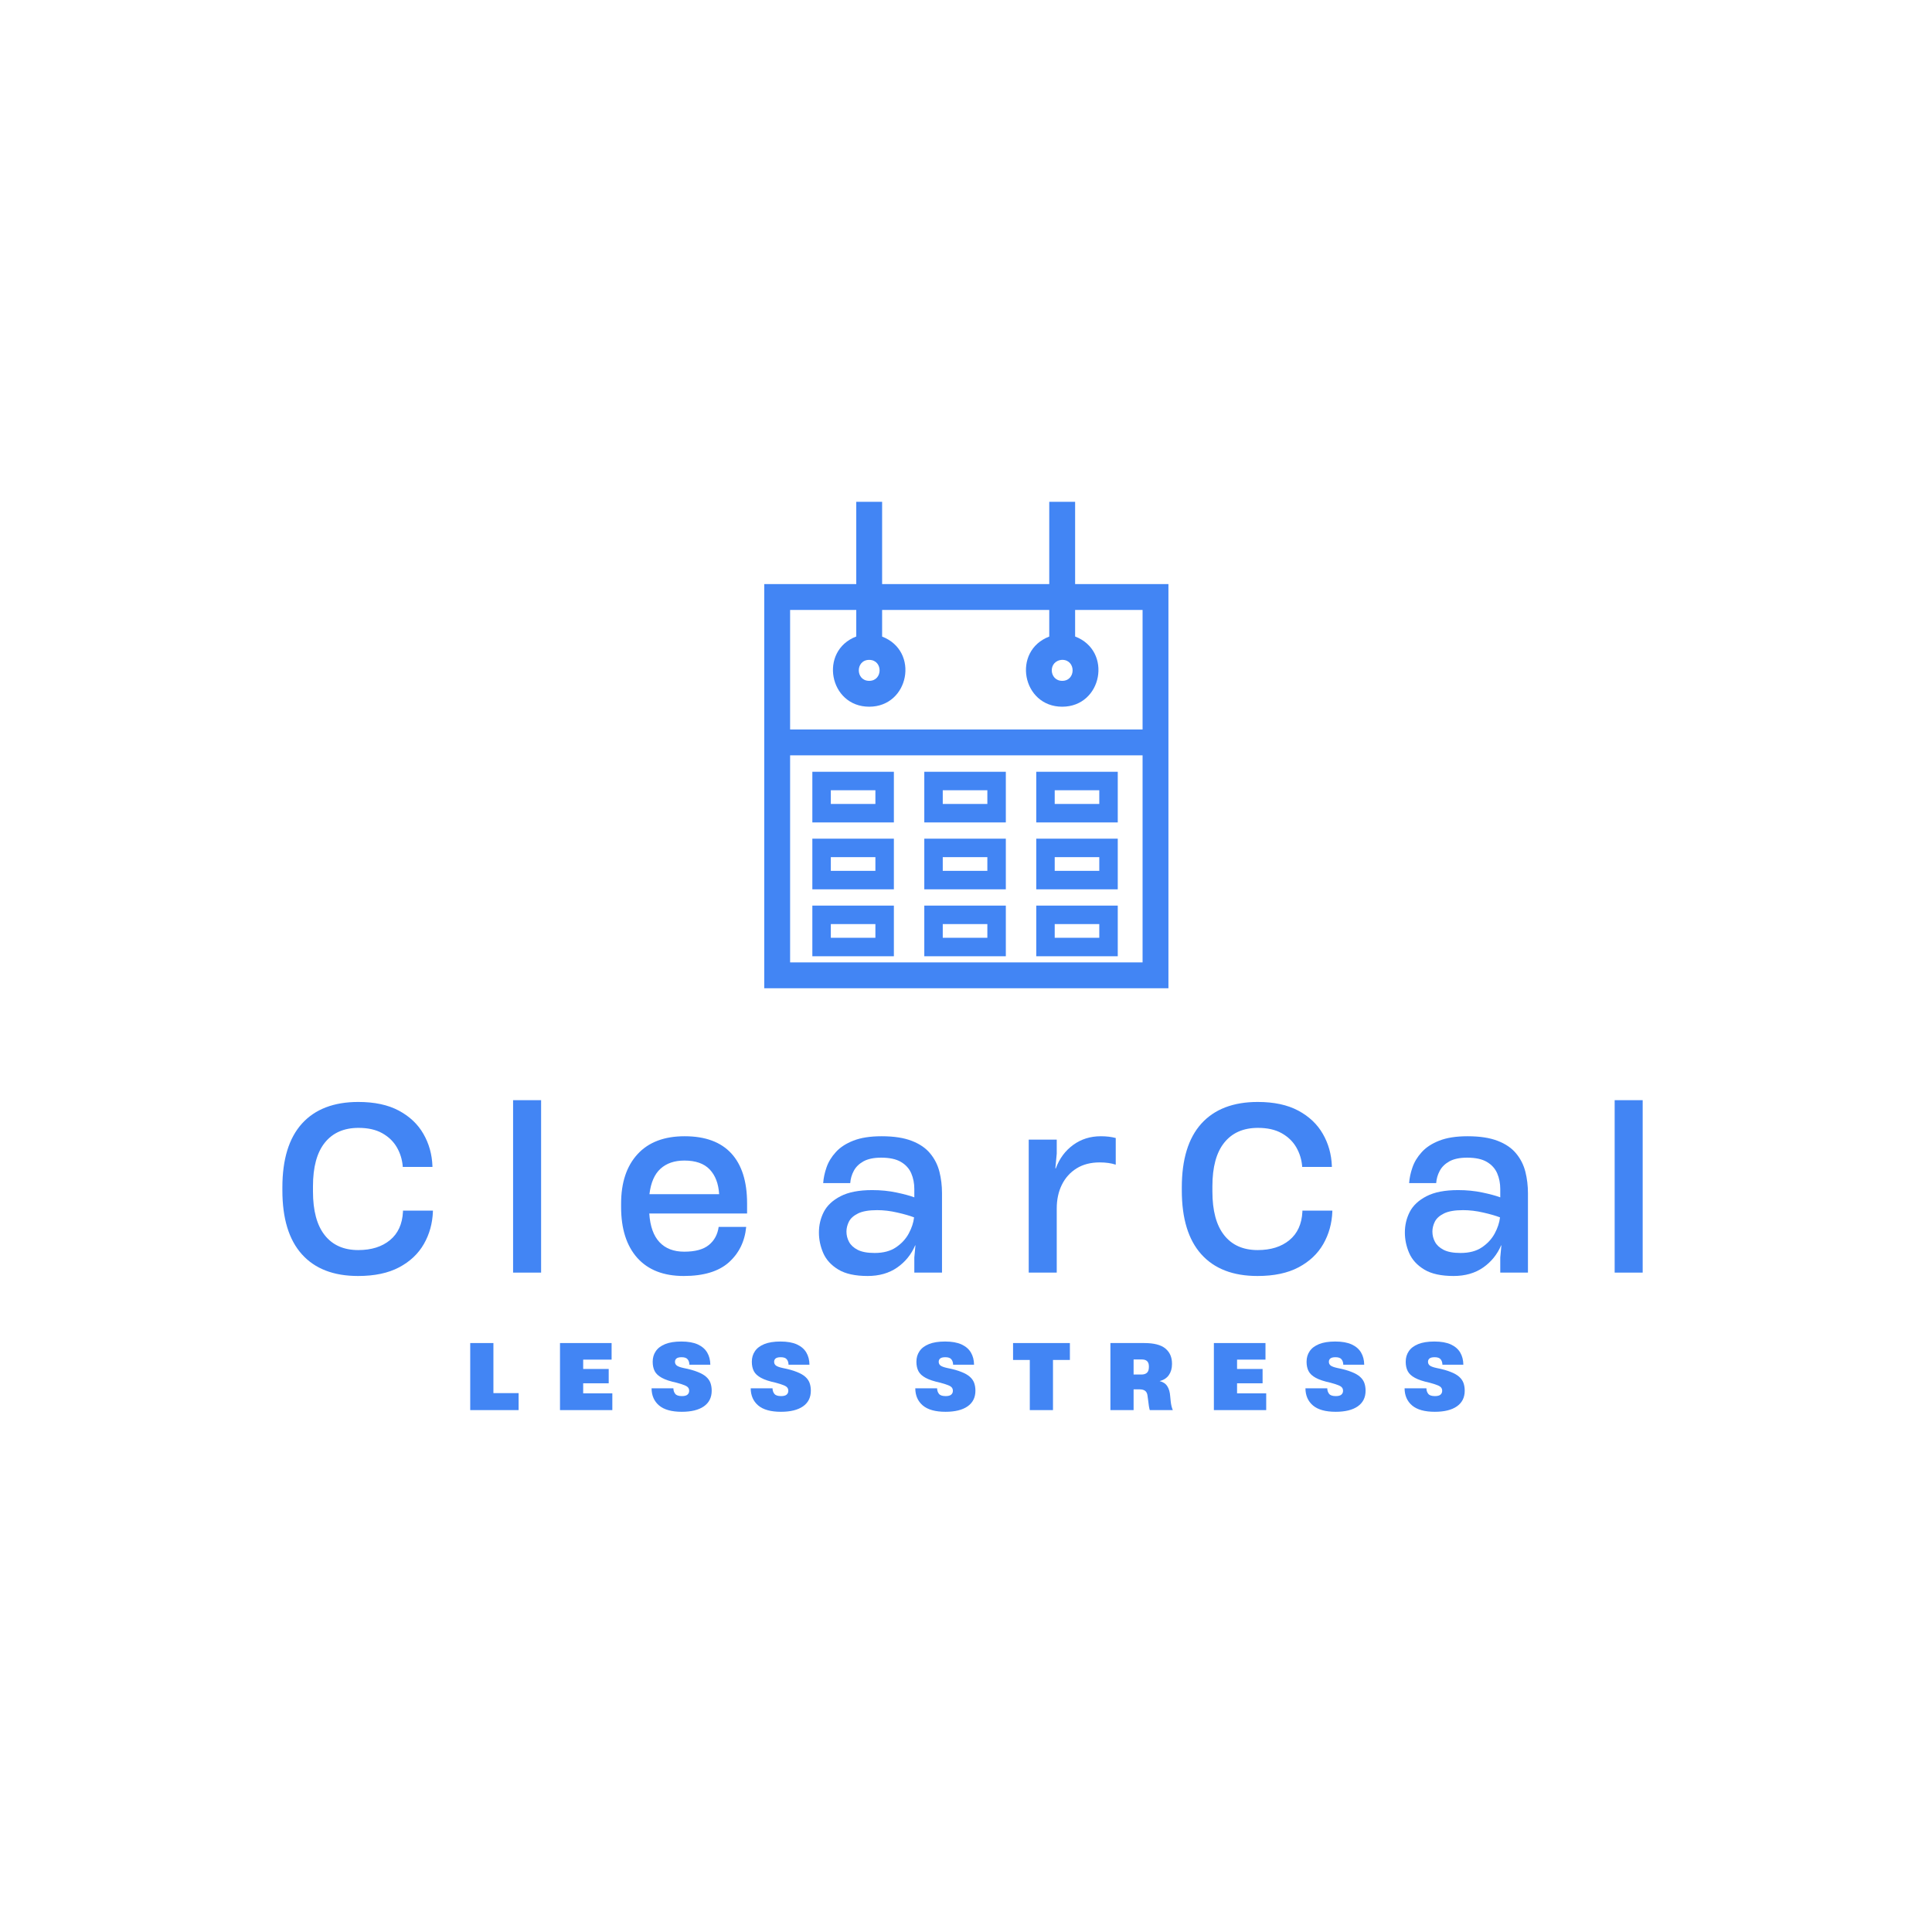 <svg xmlns="http://www.w3.org/2000/svg" xmlns:xlink="http://www.w3.org/1999/xlink" width="500" zoomAndPan="magnify" viewBox="0 0 375 375" height="500" preserveAspectRatio="xMidYMid meet" version="1.0"><defs><g/><clipPath id="7d7a61c400"><path d="M 148.156 97.426 L 226.906 97.426 L 226.906 192 L 148.156 192 Z M 148.156 97.426 " clip-rule="nonzero"/></clipPath></defs><rect x="-37.5" width="450" fill="#ffffff" y="-37.5" height="450" fill-opacity="1"/><rect x="-37.5" width="450" fill="#ffffff" y="-37.5" height="450" fill-opacity="1"/><g clip-path="url(#7d7a61c400)"><path fill="#4285f4" d="M 153.359 186.797 L 153.359 146.613 L 221.773 146.613 L 221.773 186.797 Z M 206.172 132.152 C 203.59 132.152 203.359 128.23 206.172 128.074 C 208.867 128.074 208.867 132.152 206.172 132.152 Z M 168.711 132.152 C 166.016 132.152 166.012 128.047 168.75 128.082 C 171.41 128.133 171.379 132.152 168.711 132.152 Z M 166.199 118.391 L 166.199 123.543 C 158.902 126.34 160.934 137.172 168.711 137.172 C 176.457 137.172 178.535 126.391 171.219 123.559 L 171.219 118.391 L 203.66 118.391 L 203.66 123.555 C 196.367 126.344 198.395 137.172 206.172 137.172 C 213.945 137.172 215.992 126.344 208.68 123.543 L 208.68 118.391 L 221.773 118.391 L 221.773 141.594 L 153.359 141.594 L 153.359 118.391 Z M 226.793 113.371 L 208.68 113.371 L 208.68 97.398 L 203.66 97.398 L 203.66 113.371 L 171.219 113.371 L 171.219 97.398 L 166.199 97.398 L 166.199 113.371 L 148.34 113.371 L 148.34 191.816 L 226.793 191.816 L 226.793 113.371 " fill-opacity="1" fill-rule="nonzero"/></g><path fill="#4285f4" d="M 204.719 153.387 L 213.371 153.387 L 213.371 156.047 L 204.719 156.047 Z M 201.137 159.633 L 216.957 159.633 L 216.957 149.801 L 201.137 149.801 L 201.137 159.633 " fill-opacity="1" fill-rule="nonzero"/><path fill="#4285f4" d="M 182.988 153.387 L 191.645 153.387 L 191.645 156.047 L 182.988 156.047 Z M 179.406 159.633 L 195.23 159.633 L 195.23 149.801 L 179.406 149.801 L 179.406 159.633 " fill-opacity="1" fill-rule="nonzero"/><path fill="#4285f4" d="M 161.262 153.387 L 169.914 153.387 L 169.914 156.047 L 161.262 156.047 Z M 157.676 159.633 L 173.5 159.633 L 173.5 149.801 L 157.676 149.801 L 157.676 159.633 " fill-opacity="1" fill-rule="nonzero"/><path fill="#4285f4" d="M 204.719 166.371 L 213.371 166.371 L 213.371 169.031 L 204.719 169.031 Z M 201.137 172.617 L 216.957 172.617 L 216.957 162.785 L 201.137 162.785 L 201.137 172.617 " fill-opacity="1" fill-rule="nonzero"/><path fill="#4285f4" d="M 182.988 166.371 L 191.645 166.371 L 191.645 169.031 L 182.988 169.031 Z M 179.406 172.617 L 195.23 172.617 L 195.23 162.785 L 179.406 162.785 L 179.406 172.617 " fill-opacity="1" fill-rule="nonzero"/><path fill="#4285f4" d="M 161.262 166.371 L 169.914 166.371 L 169.914 169.031 L 161.262 169.031 Z M 157.676 172.617 L 173.5 172.617 L 173.5 162.785 L 157.676 162.785 L 157.676 172.617 " fill-opacity="1" fill-rule="nonzero"/><path fill="#4285f4" d="M 204.719 179.363 L 213.371 179.363 L 213.371 182.023 L 204.719 182.023 Z M 201.137 185.609 L 216.957 185.609 L 216.957 175.777 L 201.137 175.777 L 201.137 185.609 " fill-opacity="1" fill-rule="nonzero"/><path fill="#4285f4" d="M 182.988 179.363 L 191.645 179.363 L 191.645 182.023 L 182.988 182.023 Z M 179.406 185.609 L 195.23 185.609 L 195.23 175.777 L 179.406 175.777 L 179.406 185.609 " fill-opacity="1" fill-rule="nonzero"/><path fill="#4285f4" d="M 161.262 179.363 L 169.914 179.363 L 169.914 182.023 L 161.262 182.023 Z M 157.676 185.609 L 173.5 185.609 L 173.5 175.777 L 157.676 175.777 L 157.676 185.609 " fill-opacity="1" fill-rule="nonzero"/><g fill="#4285f4" fill-opacity="1"><g transform="translate(52.748, 247.013)"><g><path d="M 16.75 0.656 C 12 0.656 8.363 -0.75 5.844 -3.562 C 3.32 -6.375 2.062 -10.508 2.062 -15.969 L 2.062 -16.531 C 2.062 -21.988 3.328 -26.117 5.859 -28.922 C 8.398 -31.723 12.047 -33.125 16.797 -33.125 C 19.953 -33.125 22.578 -32.562 24.672 -31.438 C 26.773 -30.312 28.363 -28.805 29.438 -26.922 C 30.52 -25.047 31.102 -22.969 31.188 -20.688 L 31.188 -20.516 L 25.422 -20.516 L 25.422 -20.656 C 25.305 -21.988 24.922 -23.219 24.266 -24.344 C 23.609 -25.469 22.664 -26.375 21.438 -27.062 C 20.207 -27.75 18.676 -28.094 16.844 -28.094 C 14.008 -28.094 11.828 -27.133 10.297 -25.219 C 8.766 -23.312 8 -20.488 8 -16.75 L 8 -15.75 C 8 -12.02 8.758 -9.191 10.281 -7.266 C 11.801 -5.336 13.973 -4.375 16.797 -4.375 C 19.336 -4.375 21.383 -5.016 22.938 -6.297 C 24.5 -7.578 25.344 -9.414 25.469 -11.812 L 25.469 -12.031 L 31.281 -12.031 L 31.281 -11.859 C 31.195 -9.555 30.613 -7.457 29.531 -5.562 C 28.445 -3.664 26.848 -2.156 24.734 -1.031 C 22.617 0.094 19.957 0.656 16.75 0.656 Z M 16.75 0.656 "/></g></g></g><g fill="#4285f4" fill-opacity="1"><g transform="translate(96.184, 247.013)"><g><path d="M 3.406 0 L 3.406 -33.469 L 8.844 -33.469 L 8.844 0 Z M 3.406 0 "/></g></g></g><g fill="#4285f4" fill-opacity="1"><g transform="translate(118.712, 247.013)"><g><path d="M 14 0.656 C 10.094 0.656 7.086 -0.516 4.984 -2.859 C 2.891 -5.211 1.844 -8.504 1.844 -12.734 L 1.844 -13.391 C 1.844 -17.473 2.906 -20.672 5.031 -22.984 C 7.156 -25.305 10.203 -26.469 14.172 -26.469 C 18.172 -26.469 21.191 -25.359 23.234 -23.141 C 25.273 -20.922 26.297 -17.688 26.297 -13.438 L 26.297 -11.469 L 7.312 -11.469 C 7.477 -8.988 8.141 -7.133 9.297 -5.906 C 10.453 -4.676 12.051 -4.062 14.094 -4.062 C 16.219 -4.062 17.812 -4.492 18.875 -5.359 C 19.938 -6.223 20.57 -7.395 20.781 -8.875 L 26.125 -8.875 C 25.852 -6.051 24.727 -3.754 22.75 -1.984 C 20.77 -0.223 17.852 0.656 14 0.656 Z M 7.344 -15.219 L 20.875 -15.219 C 20.75 -17.258 20.141 -18.859 19.047 -20.016 C 17.953 -21.172 16.312 -21.75 14.125 -21.75 C 12.207 -21.75 10.664 -21.223 9.5 -20.172 C 8.332 -19.117 7.613 -17.469 7.344 -15.219 Z M 7.344 -15.219 "/></g></g></g><g fill="#4285f4" fill-opacity="1"><g transform="translate(157.031, 247.013)"><g><path d="M 11.375 0.656 C 8.957 0.656 7.062 0.238 5.688 -0.594 C 4.312 -1.426 3.336 -2.488 2.766 -3.781 C 2.203 -5.082 1.922 -6.414 1.922 -7.781 C 1.922 -9.219 2.238 -10.555 2.875 -11.797 C 3.52 -13.035 4.602 -14.047 6.125 -14.828 C 7.645 -15.617 9.688 -16.016 12.25 -16.016 C 13.938 -16.016 15.508 -15.859 16.969 -15.547 C 18.426 -15.242 19.582 -14.93 20.438 -14.609 L 20.438 -16.234 C 20.438 -17.336 20.238 -18.348 19.844 -19.266 C 19.445 -20.191 18.781 -20.93 17.844 -21.484 C 16.914 -22.035 15.633 -22.312 14 -22.312 C 12.57 -22.312 11.426 -22.07 10.562 -21.594 C 9.707 -21.113 9.082 -20.5 8.688 -19.75 C 8.289 -19.008 8.062 -18.219 8 -17.375 L 2.75 -17.375 C 2.812 -18.332 3.023 -19.344 3.391 -20.406 C 3.754 -21.469 4.352 -22.457 5.188 -23.375 C 6.02 -24.301 7.156 -25.047 8.594 -25.609 C 10.039 -26.18 11.875 -26.469 14.094 -26.469 C 16.477 -26.469 18.438 -26.164 19.969 -25.562 C 21.5 -24.969 22.688 -24.148 23.531 -23.109 C 24.383 -22.078 24.977 -20.898 25.312 -19.578 C 25.645 -18.254 25.812 -16.863 25.812 -15.406 L 25.812 0 L 20.438 0 L 20.438 -2.938 L 20.656 -5.297 L 20.609 -5.297 C 19.848 -3.516 18.68 -2.078 17.109 -0.984 C 15.535 0.109 13.625 0.656 11.375 0.656 Z M 7.266 -7.969 C 7.266 -7.258 7.43 -6.594 7.766 -5.969 C 8.098 -5.344 8.656 -4.828 9.438 -4.422 C 10.227 -4.016 11.328 -3.812 12.734 -3.812 C 14.422 -3.812 15.801 -4.176 16.875 -4.906 C 17.957 -5.633 18.785 -6.531 19.359 -7.594 C 19.93 -8.656 20.273 -9.695 20.391 -10.719 C 19.566 -11.039 18.484 -11.352 17.141 -11.656 C 15.805 -11.969 14.5 -12.125 13.219 -12.125 C 11.613 -12.125 10.379 -11.91 9.516 -11.484 C 8.648 -11.055 8.055 -10.52 7.734 -9.875 C 7.422 -9.238 7.266 -8.602 7.266 -7.969 Z M 7.266 -7.969 "/></g></g></g><g fill="#4285f4" fill-opacity="1"><g transform="translate(196.268, 247.013)"><g><path d="M 3.406 0 L 3.406 -25.812 L 8.844 -25.812 L 8.844 -23.094 L 8.578 -20.219 L 8.656 -20.219 C 9.363 -22.133 10.488 -23.656 12.031 -24.781 C 13.57 -25.906 15.363 -26.469 17.406 -26.469 C 18.488 -26.469 19.453 -26.352 20.297 -26.125 L 20.297 -20.953 C 19.422 -21.242 18.383 -21.391 17.188 -21.391 C 15.438 -21.391 13.941 -21.004 12.703 -20.234 C 11.461 -19.461 10.508 -18.406 9.844 -17.062 C 9.176 -15.719 8.844 -14.172 8.844 -12.422 L 8.844 0 Z M 3.406 0 "/></g></g></g><g fill="#4285f4" fill-opacity="1"><g transform="translate(227.326, 247.013)"><g><path d="M 16.75 0.656 C 12 0.656 8.363 -0.75 5.844 -3.562 C 3.32 -6.375 2.062 -10.508 2.062 -15.969 L 2.062 -16.531 C 2.062 -21.988 3.328 -26.117 5.859 -28.922 C 8.398 -31.723 12.047 -33.125 16.797 -33.125 C 19.953 -33.125 22.578 -32.562 24.672 -31.438 C 26.773 -30.312 28.363 -28.805 29.438 -26.922 C 30.52 -25.047 31.102 -22.969 31.188 -20.688 L 31.188 -20.516 L 25.422 -20.516 L 25.422 -20.656 C 25.305 -21.988 24.922 -23.219 24.266 -24.344 C 23.609 -25.469 22.664 -26.375 21.438 -27.062 C 20.207 -27.75 18.676 -28.094 16.844 -28.094 C 14.008 -28.094 11.828 -27.133 10.297 -25.219 C 8.766 -23.312 8 -20.488 8 -16.75 L 8 -15.75 C 8 -12.02 8.758 -9.191 10.281 -7.266 C 11.801 -5.336 13.973 -4.375 16.797 -4.375 C 19.336 -4.375 21.383 -5.016 22.938 -6.297 C 24.5 -7.578 25.344 -9.414 25.469 -11.812 L 25.469 -12.031 L 31.281 -12.031 L 31.281 -11.859 C 31.195 -9.555 30.613 -7.457 29.531 -5.562 C 28.445 -3.664 26.848 -2.156 24.734 -1.031 C 22.617 0.094 19.957 0.656 16.75 0.656 Z M 16.75 0.656 "/></g></g></g><g fill="#4285f4" fill-opacity="1"><g transform="translate(270.762, 247.013)"><g><path d="M 11.375 0.656 C 8.957 0.656 7.062 0.238 5.688 -0.594 C 4.312 -1.426 3.336 -2.488 2.766 -3.781 C 2.203 -5.082 1.922 -6.414 1.922 -7.781 C 1.922 -9.219 2.238 -10.555 2.875 -11.797 C 3.52 -13.035 4.602 -14.047 6.125 -14.828 C 7.645 -15.617 9.688 -16.016 12.25 -16.016 C 13.938 -16.016 15.508 -15.859 16.969 -15.547 C 18.426 -15.242 19.582 -14.93 20.438 -14.609 L 20.438 -16.234 C 20.438 -17.336 20.238 -18.348 19.844 -19.266 C 19.445 -20.191 18.781 -20.93 17.844 -21.484 C 16.914 -22.035 15.633 -22.312 14 -22.312 C 12.57 -22.312 11.426 -22.07 10.562 -21.594 C 9.707 -21.113 9.082 -20.5 8.688 -19.75 C 8.289 -19.008 8.062 -18.219 8 -17.375 L 2.75 -17.375 C 2.812 -18.332 3.023 -19.344 3.391 -20.406 C 3.754 -21.469 4.352 -22.457 5.188 -23.375 C 6.02 -24.301 7.156 -25.047 8.594 -25.609 C 10.039 -26.18 11.875 -26.469 14.094 -26.469 C 16.477 -26.469 18.438 -26.164 19.969 -25.562 C 21.5 -24.969 22.688 -24.148 23.531 -23.109 C 24.383 -22.078 24.977 -20.898 25.312 -19.578 C 25.645 -18.254 25.812 -16.863 25.812 -15.406 L 25.812 0 L 20.438 0 L 20.438 -2.938 L 20.656 -5.297 L 20.609 -5.297 C 19.848 -3.516 18.68 -2.078 17.109 -0.984 C 15.535 0.109 13.625 0.656 11.375 0.656 Z M 7.266 -7.969 C 7.266 -7.258 7.43 -6.594 7.766 -5.969 C 8.098 -5.344 8.656 -4.828 9.438 -4.422 C 10.227 -4.016 11.328 -3.812 12.734 -3.812 C 14.422 -3.812 15.801 -4.176 16.875 -4.906 C 17.957 -5.633 18.785 -6.531 19.359 -7.594 C 19.93 -8.656 20.273 -9.695 20.391 -10.719 C 19.566 -11.039 18.484 -11.352 17.141 -11.656 C 15.805 -11.969 14.5 -12.125 13.219 -12.125 C 11.613 -12.125 10.379 -11.91 9.516 -11.484 C 8.648 -11.055 8.055 -10.52 7.734 -9.875 C 7.422 -9.238 7.266 -8.602 7.266 -7.969 Z M 7.266 -7.969 "/></g></g></g><g fill="#4285f4" fill-opacity="1"><g transform="translate(309.999, 247.013)"><g><path d="M 3.406 0 L 3.406 -33.469 L 8.844 -33.469 L 8.844 0 Z M 3.406 0 "/></g></g></g><g fill="#4285f4" fill-opacity="1"><g transform="translate(90.287, 273.7)"><g><path d="M 0.984 0 L 0.984 -13.016 L 5.484 -13.016 L 5.484 -3.297 L 10.375 -3.297 L 10.375 0 Z M 0.984 0 "/></g></g></g><g fill="#4285f4" fill-opacity="1"><g transform="translate(107.711, 273.7)"><g><path d="M 0.984 0 L 0.984 -13.016 L 11 -13.016 L 11 -9.797 L 5.484 -9.797 L 5.484 -7.984 L 10.438 -7.984 L 10.438 -5.203 L 5.484 -5.203 L 5.484 -3.25 L 11.141 -3.25 L 11.141 0 Z M 0.984 0 "/></g></g></g><g fill="#4285f4" fill-opacity="1"><g transform="translate(126.062, 273.7)"><g><path d="M 6.281 0.328 C 4.312 0.328 2.844 -0.078 1.875 -0.891 C 0.906 -1.711 0.414 -2.828 0.406 -4.234 L 4.641 -4.234 C 4.648 -3.805 4.77 -3.445 5 -3.156 C 5.227 -2.863 5.66 -2.719 6.297 -2.719 C 6.797 -2.719 7.156 -2.812 7.375 -3 C 7.594 -3.195 7.703 -3.441 7.703 -3.734 C 7.703 -4.004 7.633 -4.219 7.5 -4.375 C 7.375 -4.539 7.141 -4.691 6.797 -4.828 C 6.453 -4.973 5.945 -5.133 5.281 -5.312 C 4.031 -5.582 3.07 -5.898 2.406 -6.266 C 1.738 -6.629 1.273 -7.062 1.016 -7.562 C 0.754 -8.07 0.625 -8.676 0.625 -9.375 L 0.625 -9.391 C 0.625 -10.16 0.82 -10.836 1.219 -11.422 C 1.613 -12.016 2.223 -12.477 3.047 -12.812 C 3.867 -13.145 4.914 -13.312 6.188 -13.312 C 7.488 -13.312 8.551 -13.125 9.375 -12.75 C 10.195 -12.375 10.805 -11.848 11.203 -11.172 C 11.598 -10.504 11.801 -9.719 11.812 -8.812 L 7.75 -8.812 C 7.738 -9.25 7.625 -9.598 7.406 -9.859 C 7.195 -10.129 6.805 -10.266 6.234 -10.266 C 5.766 -10.266 5.43 -10.18 5.234 -10.016 C 5.047 -9.848 4.953 -9.641 4.953 -9.391 L 4.953 -9.375 C 4.953 -9.07 5.07 -8.828 5.312 -8.641 C 5.562 -8.461 5.992 -8.305 6.609 -8.172 C 7.734 -7.953 8.648 -7.695 9.359 -7.406 C 10.078 -7.125 10.629 -6.805 11.016 -6.453 C 11.41 -6.098 11.688 -5.695 11.844 -5.25 C 12 -4.801 12.078 -4.305 12.078 -3.766 C 12.078 -2.441 11.566 -1.426 10.547 -0.719 C 9.535 -0.02 8.113 0.328 6.281 0.328 Z M 6.281 0.328 "/></g></g></g><g fill="#4285f4" fill-opacity="1"><g transform="translate(145.305, 273.7)"><g><path d="M 6.281 0.328 C 4.312 0.328 2.844 -0.078 1.875 -0.891 C 0.906 -1.711 0.414 -2.828 0.406 -4.234 L 4.641 -4.234 C 4.648 -3.805 4.77 -3.445 5 -3.156 C 5.227 -2.863 5.66 -2.719 6.297 -2.719 C 6.797 -2.719 7.156 -2.812 7.375 -3 C 7.594 -3.195 7.703 -3.441 7.703 -3.734 C 7.703 -4.004 7.633 -4.219 7.5 -4.375 C 7.375 -4.539 7.141 -4.691 6.797 -4.828 C 6.453 -4.973 5.945 -5.133 5.281 -5.312 C 4.031 -5.582 3.07 -5.898 2.406 -6.266 C 1.738 -6.629 1.273 -7.062 1.016 -7.562 C 0.754 -8.07 0.625 -8.676 0.625 -9.375 L 0.625 -9.391 C 0.625 -10.16 0.82 -10.836 1.219 -11.422 C 1.613 -12.016 2.223 -12.477 3.047 -12.812 C 3.867 -13.145 4.914 -13.312 6.188 -13.312 C 7.488 -13.312 8.551 -13.125 9.375 -12.75 C 10.195 -12.375 10.805 -11.848 11.203 -11.172 C 11.598 -10.504 11.801 -9.719 11.812 -8.812 L 7.75 -8.812 C 7.738 -9.25 7.625 -9.598 7.406 -9.859 C 7.195 -10.129 6.805 -10.266 6.234 -10.266 C 5.766 -10.266 5.43 -10.18 5.234 -10.016 C 5.047 -9.848 4.953 -9.641 4.953 -9.391 L 4.953 -9.375 C 4.953 -9.07 5.07 -8.828 5.312 -8.641 C 5.562 -8.461 5.992 -8.305 6.609 -8.172 C 7.734 -7.953 8.648 -7.695 9.359 -7.406 C 10.078 -7.125 10.629 -6.805 11.016 -6.453 C 11.41 -6.098 11.688 -5.695 11.844 -5.25 C 12 -4.801 12.078 -4.305 12.078 -3.766 C 12.078 -2.441 11.566 -1.426 10.547 -0.719 C 9.535 -0.02 8.113 0.328 6.281 0.328 Z M 6.281 0.328 "/></g></g></g><g fill="#4285f4" fill-opacity="1"><g transform="translate(164.548, 273.7)"><g/></g></g><g fill="#4285f4" fill-opacity="1"><g transform="translate(177.25, 273.7)"><g><path d="M 6.281 0.328 C 4.312 0.328 2.844 -0.078 1.875 -0.891 C 0.906 -1.711 0.414 -2.828 0.406 -4.234 L 4.641 -4.234 C 4.648 -3.805 4.77 -3.445 5 -3.156 C 5.227 -2.863 5.66 -2.719 6.297 -2.719 C 6.797 -2.719 7.156 -2.812 7.375 -3 C 7.594 -3.195 7.703 -3.441 7.703 -3.734 C 7.703 -4.004 7.633 -4.219 7.5 -4.375 C 7.375 -4.539 7.141 -4.691 6.797 -4.828 C 6.453 -4.973 5.945 -5.133 5.281 -5.312 C 4.031 -5.582 3.07 -5.898 2.406 -6.266 C 1.738 -6.629 1.273 -7.062 1.016 -7.562 C 0.754 -8.07 0.625 -8.676 0.625 -9.375 L 0.625 -9.391 C 0.625 -10.16 0.82 -10.836 1.219 -11.422 C 1.613 -12.016 2.223 -12.477 3.047 -12.812 C 3.867 -13.145 4.914 -13.312 6.188 -13.312 C 7.488 -13.312 8.551 -13.125 9.375 -12.75 C 10.195 -12.375 10.805 -11.848 11.203 -11.172 C 11.598 -10.504 11.801 -9.719 11.812 -8.812 L 7.75 -8.812 C 7.738 -9.25 7.625 -9.598 7.406 -9.859 C 7.195 -10.129 6.805 -10.266 6.234 -10.266 C 5.766 -10.266 5.43 -10.18 5.234 -10.016 C 5.047 -9.848 4.953 -9.641 4.953 -9.391 L 4.953 -9.375 C 4.953 -9.07 5.07 -8.828 5.312 -8.641 C 5.562 -8.461 5.992 -8.305 6.609 -8.172 C 7.734 -7.953 8.648 -7.695 9.359 -7.406 C 10.078 -7.125 10.629 -6.805 11.016 -6.453 C 11.41 -6.098 11.688 -5.695 11.844 -5.25 C 12 -4.801 12.078 -4.305 12.078 -3.766 C 12.078 -2.441 11.566 -1.426 10.547 -0.719 C 9.535 -0.02 8.113 0.328 6.281 0.328 Z M 6.281 0.328 "/></g></g></g><g fill="#4285f4" fill-opacity="1"><g transform="translate(196.493, 273.7)"><g><path d="M 3.391 0 L 3.391 -9.734 L 0.141 -9.734 L 0.141 -13.016 L 11.172 -13.016 L 11.172 -9.734 L 7.891 -9.734 L 7.891 0 Z M 3.391 0 "/></g></g></g><g fill="#4285f4" fill-opacity="1"><g transform="translate(214.546, 273.7)"><g><path d="M 0.984 0 L 0.984 -13.016 L 7.531 -13.016 C 9.438 -13.016 10.812 -12.66 11.656 -11.953 C 12.508 -11.242 12.938 -10.27 12.938 -9.031 L 12.938 -8.922 C 12.938 -8.086 12.734 -7.379 12.328 -6.797 C 11.922 -6.223 11.332 -5.836 10.562 -5.641 L 10.562 -5.625 C 11.227 -5.457 11.719 -5.125 12.031 -4.625 C 12.352 -4.133 12.539 -3.473 12.594 -2.641 L 12.688 -1.688 C 12.758 -1.031 12.895 -0.469 13.094 0 L 8.625 0 C 8.508 -0.375 8.398 -1.035 8.297 -1.984 L 8.188 -2.781 C 8.145 -3.188 8.004 -3.492 7.766 -3.703 C 7.523 -3.922 7.133 -4.031 6.594 -4.031 L 5.484 -4.031 L 5.484 0 Z M 5.484 -6.906 L 7.016 -6.906 C 7.461 -6.906 7.812 -7.016 8.062 -7.234 C 8.32 -7.461 8.453 -7.836 8.453 -8.359 L 8.453 -8.5 C 8.453 -9.383 8 -9.828 7.094 -9.828 L 5.484 -9.828 Z M 5.484 -6.906 "/></g></g></g><g fill="#4285f4" fill-opacity="1"><g transform="translate(234.629, 273.7)"><g><path d="M 0.984 0 L 0.984 -13.016 L 11 -13.016 L 11 -9.797 L 5.484 -9.797 L 5.484 -7.984 L 10.438 -7.984 L 10.438 -5.203 L 5.484 -5.203 L 5.484 -3.25 L 11.141 -3.25 L 11.141 0 Z M 0.984 0 "/></g></g></g><g fill="#4285f4" fill-opacity="1"><g transform="translate(252.98, 273.7)"><g><path d="M 6.281 0.328 C 4.312 0.328 2.844 -0.078 1.875 -0.891 C 0.906 -1.711 0.414 -2.828 0.406 -4.234 L 4.641 -4.234 C 4.648 -3.805 4.77 -3.445 5 -3.156 C 5.227 -2.863 5.66 -2.719 6.297 -2.719 C 6.797 -2.719 7.156 -2.812 7.375 -3 C 7.594 -3.195 7.703 -3.441 7.703 -3.734 C 7.703 -4.004 7.633 -4.219 7.5 -4.375 C 7.375 -4.539 7.141 -4.691 6.797 -4.828 C 6.453 -4.973 5.945 -5.133 5.281 -5.312 C 4.031 -5.582 3.07 -5.898 2.406 -6.266 C 1.738 -6.629 1.273 -7.062 1.016 -7.562 C 0.754 -8.07 0.625 -8.676 0.625 -9.375 L 0.625 -9.391 C 0.625 -10.16 0.82 -10.836 1.219 -11.422 C 1.613 -12.016 2.223 -12.477 3.047 -12.812 C 3.867 -13.145 4.914 -13.312 6.188 -13.312 C 7.488 -13.312 8.551 -13.125 9.375 -12.75 C 10.195 -12.375 10.805 -11.848 11.203 -11.172 C 11.598 -10.504 11.801 -9.719 11.812 -8.812 L 7.75 -8.812 C 7.738 -9.25 7.625 -9.598 7.406 -9.859 C 7.195 -10.129 6.805 -10.266 6.234 -10.266 C 5.766 -10.266 5.43 -10.18 5.234 -10.016 C 5.047 -9.848 4.953 -9.641 4.953 -9.391 L 4.953 -9.375 C 4.953 -9.07 5.07 -8.828 5.312 -8.641 C 5.562 -8.461 5.992 -8.305 6.609 -8.172 C 7.734 -7.953 8.648 -7.695 9.359 -7.406 C 10.078 -7.125 10.629 -6.805 11.016 -6.453 C 11.41 -6.098 11.688 -5.695 11.844 -5.25 C 12 -4.801 12.078 -4.305 12.078 -3.766 C 12.078 -2.441 11.566 -1.426 10.547 -0.719 C 9.535 -0.02 8.113 0.328 6.281 0.328 Z M 6.281 0.328 "/></g></g></g><g fill="#4285f4" fill-opacity="1"><g transform="translate(272.223, 273.7)"><g><path d="M 6.281 0.328 C 4.312 0.328 2.844 -0.078 1.875 -0.891 C 0.906 -1.711 0.414 -2.828 0.406 -4.234 L 4.641 -4.234 C 4.648 -3.805 4.77 -3.445 5 -3.156 C 5.227 -2.863 5.66 -2.719 6.297 -2.719 C 6.797 -2.719 7.156 -2.812 7.375 -3 C 7.594 -3.195 7.703 -3.441 7.703 -3.734 C 7.703 -4.004 7.633 -4.219 7.5 -4.375 C 7.375 -4.539 7.141 -4.691 6.797 -4.828 C 6.453 -4.973 5.945 -5.133 5.281 -5.312 C 4.031 -5.582 3.07 -5.898 2.406 -6.266 C 1.738 -6.629 1.273 -7.062 1.016 -7.562 C 0.754 -8.07 0.625 -8.676 0.625 -9.375 L 0.625 -9.391 C 0.625 -10.16 0.82 -10.836 1.219 -11.422 C 1.613 -12.016 2.223 -12.477 3.047 -12.812 C 3.867 -13.145 4.914 -13.312 6.188 -13.312 C 7.488 -13.312 8.551 -13.125 9.375 -12.75 C 10.195 -12.375 10.805 -11.848 11.203 -11.172 C 11.598 -10.504 11.801 -9.719 11.812 -8.812 L 7.75 -8.812 C 7.738 -9.25 7.625 -9.598 7.406 -9.859 C 7.195 -10.129 6.805 -10.266 6.234 -10.266 C 5.766 -10.266 5.43 -10.18 5.234 -10.016 C 5.047 -9.848 4.953 -9.641 4.953 -9.391 L 4.953 -9.375 C 4.953 -9.07 5.07 -8.828 5.312 -8.641 C 5.562 -8.461 5.992 -8.305 6.609 -8.172 C 7.734 -7.953 8.648 -7.695 9.359 -7.406 C 10.078 -7.125 10.629 -6.805 11.016 -6.453 C 11.41 -6.098 11.688 -5.695 11.844 -5.25 C 12 -4.801 12.078 -4.305 12.078 -3.766 C 12.078 -2.441 11.566 -1.426 10.547 -0.719 C 9.535 -0.02 8.113 0.328 6.281 0.328 Z M 6.281 0.328 "/></g></g></g></svg>